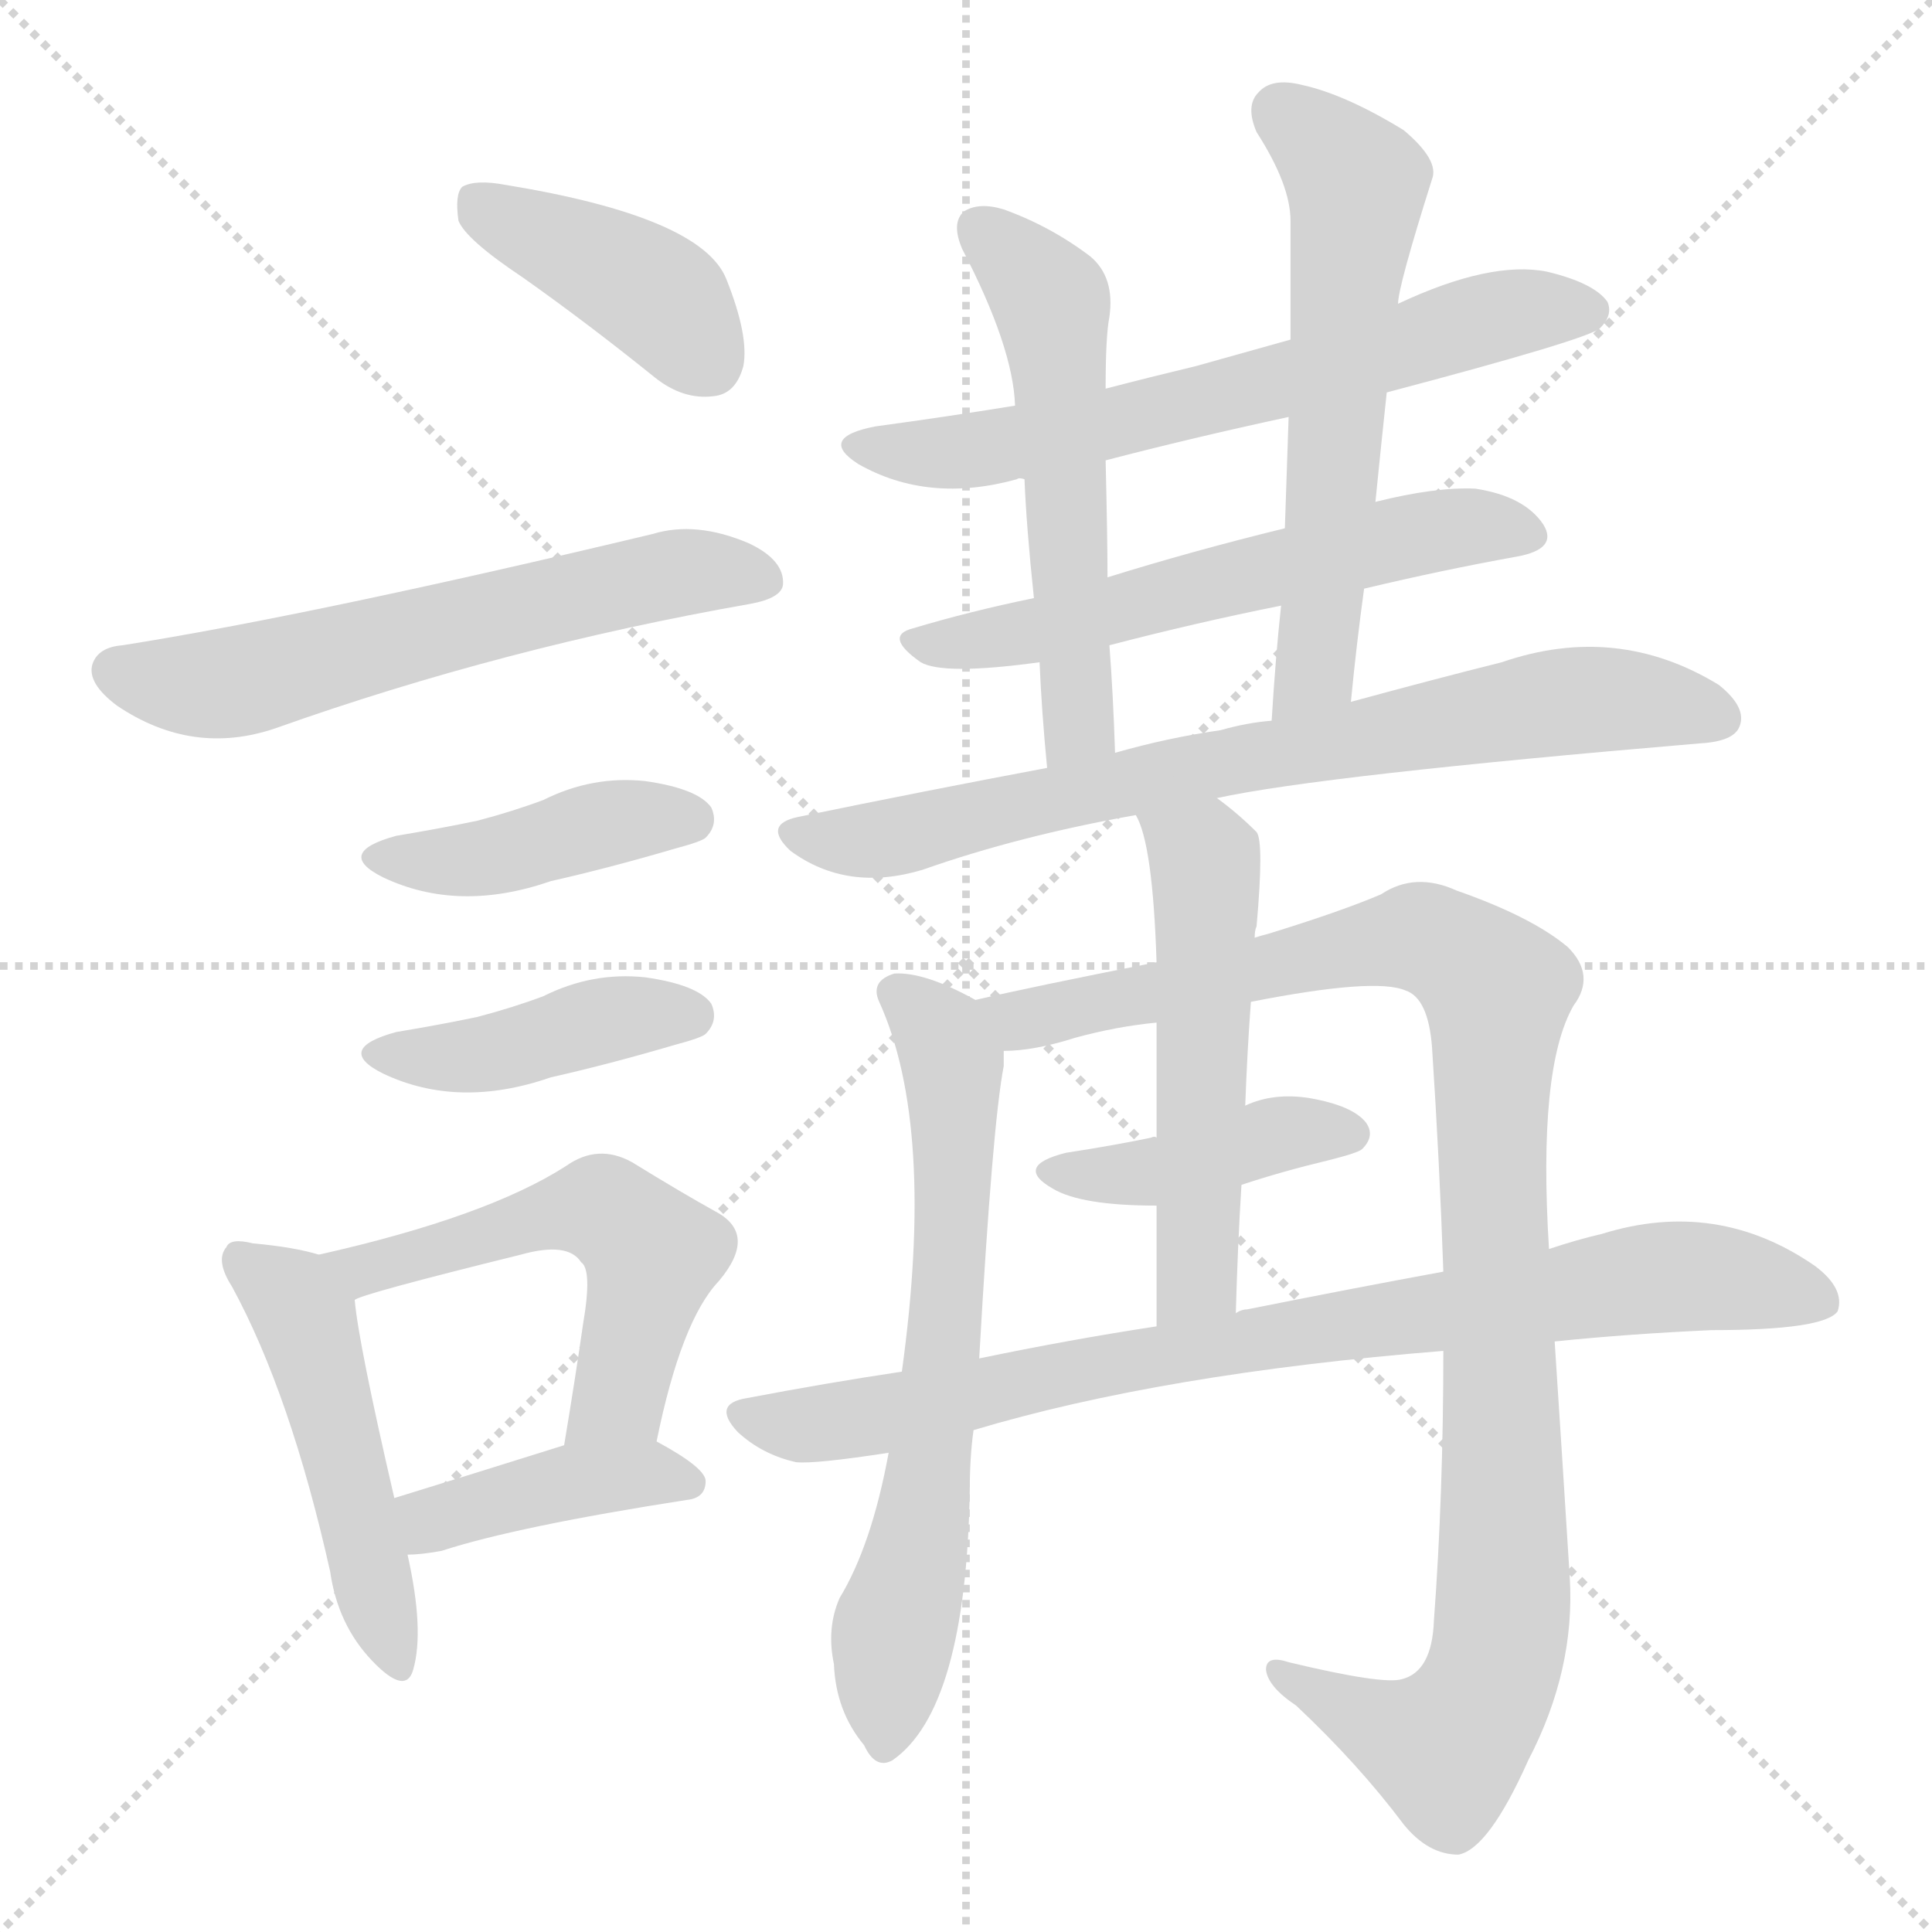 <svg version="1.1" viewBox="0 0 1024 1024" xmlns="http://www.w3.org/2000/svg">
  <g stroke="lightgray" stroke-dasharray="1,1" stroke-width="1" transform="scale(4, 4)">
    <line x1="0" y1="0" x2="256" y2="256"></line>
    <line x1="256" y1="0" x2="0" y2="256"></line>
    <line x1="128" y1="0" x2="128" y2="256"></line>
    <line x1="0" y1="128" x2="256" y2="128"></line>
  </g>
<g transform="scale(1, -1) translate(0, -900)">
   <style type="text/css">
    @keyframes keyframes0 {
      from {
       stroke: blue;
       stroke-dashoffset: 411;
       stroke-width: 128;
       }
       57% {
       animation-timing-function: step-end;
       stroke: blue;
       stroke-dashoffset: 0;
       stroke-width: 128;
       }
       to {
       stroke: black;
       stroke-width: 1024;
       }
       }
       #make-me-a-hanzi-animation-0 {
         animation: keyframes0 0.584s both;
         animation-delay: 0s;
         animation-timing-function: linear;
       }
    @keyframes keyframes1 {
      from {
       stroke: blue;
       stroke-dashoffset: 608;
       stroke-width: 128;
       }
       66% {
       animation-timing-function: step-end;
       stroke: blue;
       stroke-dashoffset: 0;
       stroke-width: 128;
       }
       to {
       stroke: black;
       stroke-width: 1024;
       }
       }
       #make-me-a-hanzi-animation-1 {
         animation: keyframes1 0.745s both;
         animation-delay: 0.584s;
         animation-timing-function: linear;
       }
    @keyframes keyframes2 {
      from {
       stroke: blue;
       stroke-dashoffset: 421;
       stroke-width: 128;
       }
       58% {
       animation-timing-function: step-end;
       stroke: blue;
       stroke-dashoffset: 0;
       stroke-width: 128;
       }
       to {
       stroke: black;
       stroke-width: 1024;
       }
       }
       #make-me-a-hanzi-animation-2 {
         animation: keyframes2 0.593s both;
         animation-delay: 1.329s;
         animation-timing-function: linear;
       }
    @keyframes keyframes3 {
      from {
       stroke: blue;
       stroke-dashoffset: 421;
       stroke-width: 128;
       }
       58% {
       animation-timing-function: step-end;
       stroke: blue;
       stroke-dashoffset: 0;
       stroke-width: 128;
       }
       to {
       stroke: black;
       stroke-width: 1024;
       }
       }
       #make-me-a-hanzi-animation-3 {
         animation: keyframes3 0.593s both;
         animation-delay: 1.922s;
         animation-timing-function: linear;
       }
    @keyframes keyframes4 {
      from {
       stroke: blue;
       stroke-dashoffset: 488;
       stroke-width: 128;
       }
       61% {
       animation-timing-function: step-end;
       stroke: blue;
       stroke-dashoffset: 0;
       stroke-width: 128;
       }
       to {
       stroke: black;
       stroke-width: 1024;
       }
       }
       #make-me-a-hanzi-animation-4 {
         animation: keyframes4 0.647s both;
         animation-delay: 2.514s;
         animation-timing-function: linear;
       }
    @keyframes keyframes5 {
      from {
       stroke: blue;
       stroke-dashoffset: 546;
       stroke-width: 128;
       }
       64% {
       animation-timing-function: step-end;
       stroke: blue;
       stroke-dashoffset: 0;
       stroke-width: 128;
       }
       to {
       stroke: black;
       stroke-width: 1024;
       }
       }
       #make-me-a-hanzi-animation-5 {
         animation: keyframes5 0.694s both;
         animation-delay: 3.162s;
         animation-timing-function: linear;
       }
    @keyframes keyframes6 {
      from {
       stroke: blue;
       stroke-dashoffset: 409;
       stroke-width: 128;
       }
       57% {
       animation-timing-function: step-end;
       stroke: blue;
       stroke-dashoffset: 0;
       stroke-width: 128;
       }
       to {
       stroke: black;
       stroke-width: 1024;
       }
       }
       #make-me-a-hanzi-animation-6 {
         animation: keyframes6 0.583s both;
         animation-delay: 3.856s;
         animation-timing-function: linear;
       }
    @keyframes keyframes7 {
      from {
       stroke: blue;
       stroke-dashoffset: 650;
       stroke-width: 128;
       }
       68% {
       animation-timing-function: step-end;
       stroke: blue;
       stroke-dashoffset: 0;
       stroke-width: 128;
       }
       to {
       stroke: black;
       stroke-width: 1024;
       }
       }
       #make-me-a-hanzi-animation-7 {
         animation: keyframes7 0.779s both;
         animation-delay: 4.439s;
         animation-timing-function: linear;
       }
    @keyframes keyframes8 {
      from {
       stroke: blue;
       stroke-dashoffset: 586;
       stroke-width: 128;
       }
       66% {
       animation-timing-function: step-end;
       stroke: blue;
       stroke-dashoffset: 0;
       stroke-width: 128;
       }
       to {
       stroke: black;
       stroke-width: 1024;
       }
       }
       #make-me-a-hanzi-animation-8 {
         animation: keyframes8 0.727s both;
         animation-delay: 5.218s;
         animation-timing-function: linear;
       }
    @keyframes keyframes9 {
      from {
       stroke: blue;
       stroke-dashoffset: 553;
       stroke-width: 128;
       }
       64% {
       animation-timing-function: step-end;
       stroke: blue;
       stroke-dashoffset: 0;
       stroke-width: 128;
       }
       to {
       stroke: black;
       stroke-width: 1024;
       }
       }
       #make-me-a-hanzi-animation-9 {
         animation: keyframes9 0.7s both;
         animation-delay: 5.945s;
         animation-timing-function: linear;
       }
    @keyframes keyframes10 {
      from {
       stroke: blue;
       stroke-dashoffset: 596;
       stroke-width: 128;
       }
       66% {
       animation-timing-function: step-end;
       stroke: blue;
       stroke-dashoffset: 0;
       stroke-width: 128;
       }
       to {
       stroke: black;
       stroke-width: 1024;
       }
       }
       #make-me-a-hanzi-animation-10 {
         animation: keyframes10 0.735s both;
         animation-delay: 6.645s;
         animation-timing-function: linear;
       }
    @keyframes keyframes11 {
      from {
       stroke: blue;
       stroke-dashoffset: 755;
       stroke-width: 128;
       }
       71% {
       animation-timing-function: step-end;
       stroke: blue;
       stroke-dashoffset: 0;
       stroke-width: 128;
       }
       to {
       stroke: black;
       stroke-width: 1024;
       }
       }
       #make-me-a-hanzi-animation-11 {
         animation: keyframes11 0.864s both;
         animation-delay: 7.38s;
         animation-timing-function: linear;
       }
    @keyframes keyframes12 {
      from {
       stroke: blue;
       stroke-dashoffset: 668;
       stroke-width: 128;
       }
       68% {
       animation-timing-function: step-end;
       stroke: blue;
       stroke-dashoffset: 0;
       stroke-width: 128;
       }
       to {
       stroke: black;
       stroke-width: 1024;
       }
       }
       #make-me-a-hanzi-animation-12 {
         animation: keyframes12 0.794s both;
         animation-delay: 8.244s;
         animation-timing-function: linear;
       }
    @keyframes keyframes13 {
      from {
       stroke: blue;
       stroke-dashoffset: 1046;
       stroke-width: 128;
       }
       77% {
       animation-timing-function: step-end;
       stroke: blue;
       stroke-dashoffset: 0;
       stroke-width: 128;
       }
       to {
       stroke: black;
       stroke-width: 1024;
       }
       }
       #make-me-a-hanzi-animation-13 {
         animation: keyframes13 1.101s both;
         animation-delay: 9.038s;
         animation-timing-function: linear;
       }
    @keyframes keyframes14 {
      from {
       stroke: blue;
       stroke-dashoffset: 414;
       stroke-width: 128;
       }
       57% {
       animation-timing-function: step-end;
       stroke: blue;
       stroke-dashoffset: 0;
       stroke-width: 128;
       }
       to {
       stroke: black;
       stroke-width: 1024;
       }
       }
       #make-me-a-hanzi-animation-14 {
         animation: keyframes14 0.587s both;
         animation-delay: 10.139s;
         animation-timing-function: linear;
       }
    @keyframes keyframes15 {
      from {
       stroke: blue;
       stroke-dashoffset: 538;
       stroke-width: 128;
       }
       64% {
       animation-timing-function: step-end;
       stroke: blue;
       stroke-dashoffset: 0;
       stroke-width: 128;
       }
       to {
       stroke: black;
       stroke-width: 1024;
       }
       }
       #make-me-a-hanzi-animation-15 {
         animation: keyframes15 0.688s both;
         animation-delay: 10.726s;
         animation-timing-function: linear;
       }
    @keyframes keyframes16 {
      from {
       stroke: blue;
       stroke-dashoffset: 837;
       stroke-width: 128;
       }
       73% {
       animation-timing-function: step-end;
       stroke: blue;
       stroke-dashoffset: 0;
       stroke-width: 128;
       }
       to {
       stroke: black;
       stroke-width: 1024;
       }
       }
       #make-me-a-hanzi-animation-16 {
         animation: keyframes16 0.931s both;
         animation-delay: 11.414s;
         animation-timing-function: linear;
       }
</style>
<path d="M 277.0 753.0 Q 311.0 729.0 347.0 700.0 Q 362.0 688.0 378.0 690.0 Q 390.0 691.0 394.0 706.0 Q 397.0 722.0 385.0 752.0 Q 372.0 785.0 268.0 802.0 Q 252.0 805.0 245.0 801.0 Q 241.0 797.0 243.0 783.0 Q 247.0 773.0 277.0 753.0 Z" fill="lightgray"></path> 
<path d="M 65.0 558.0 Q 52.0 557.0 49.0 548.0 Q 46.0 538.0 62.0 526.0 Q 102.0 499.0 146.0 514.0 Q 267.0 557.0 398.0 580.0 Q 414.0 583.0 415.0 590.0 Q 416.0 603.0 397.0 612.0 Q 369.0 624.0 346.0 617.0 Q 166.0 574.0 65.0 558.0 Z" fill="lightgray"></path> 
<path d="M 210.0 457.0 Q 177.0 448.0 203.0 435.0 Q 243.0 416.0 292.0 433.0 Q 323.0 440.0 357.0 450.0 Q 372.0 454.0 374.0 456.0 Q 381.0 463.0 377.0 472.0 Q 370.0 482.0 342.0 486.0 Q 314.0 489.0 288.0 476.0 Q 272.0 470.0 253.0 465.0 Q 234.0 461.0 210.0 457.0 Z" fill="lightgray"></path> 
<path d="M 210.0 353.0 Q 177.0 344.0 203.0 331.0 Q 243.0 312.0 292.0 329.0 Q 323.0 336.0 357.0 346.0 Q 372.0 350.0 374.0 352.0 Q 381.0 359.0 377.0 368.0 Q 370.0 378.0 342.0 382.0 Q 314.0 385.0 288.0 372.0 Q 272.0 366.0 253.0 361.0 Q 234.0 357.0 210.0 353.0 Z" fill="lightgray"></path> 
<path d="M 169.0 235.0 Q 156.0 239.0 134.0 241.0 Q 122.0 244.0 120.0 239.0 Q 114.0 232.0 123.0 218.0 Q 154.0 161.0 175.0 67.0 Q 179.0 39.0 197.0 20.0 Q 215.0 1.0 219.0 15.0 Q 225.0 36.0 216.0 76.0 L 209.0 106.0 Q 190.0 188.0 188.0 211.0 C 186.0 231.0 186.0 231.0 169.0 235.0 Z" fill="lightgray"></path> 
<path d="M 348.0 136.0 Q 361.0 200.0 381.0 221.0 Q 402.0 246.0 379.0 258.0 Q 361.0 268.0 335.0 284.0 Q 317.0 294.0 300.0 282.0 Q 258.0 255.0 169.0 235.0 C 140.0 228.0 160.0 201.0 188.0 211.0 Q 191.0 214.0 276.0 235.0 Q 301.0 242.0 308.0 231.0 Q 314.0 227.0 309.0 198.0 Q 305.0 170.0 299.0 134.0 C 294.0 104.0 342.0 107.0 348.0 136.0 Z" fill="lightgray"></path> 
<path d="M 216.0 76.0 Q 223.0 76.0 234.0 78.0 Q 274.0 91.0 364.0 105.0 Q 374.0 106.0 374.0 115.0 Q 374.0 122.0 348.0 136.0 C 333.0 145.0 328.0 143.0 299.0 134.0 Q 248.0 118.0 209.0 106.0 C 180.0 97.0 186.0 75.0 216.0 76.0 Z" fill="lightgray"></path> 
<path d="M 735.0 692.0 Q 841.0 720.0 848.0 726.0 Q 855.0 733.0 852.0 740.0 Q 845.0 750.0 820.0 756.0 Q 790.0 762.0 741.0 739.0 L 684.0 720.0 L 634.0 706.0 Q 609.0 700.0 586.0 694.0 L 538.0 685.0 Q 501.0 679.0 464.0 674.0 Q 433.0 668.0 455.0 654.0 Q 492.0 633.0 539.0 646.0 Q 540.0 647.0 543.0 646.0 L 586.0 656.0 Q 632.0 668.0 683.0 679.0 L 735.0 692.0 Z" fill="lightgray"></path> 
<path d="M 723.0 588.0 Q 765.0 598.0 804.0 605.0 Q 826.0 609.0 818.0 622.0 Q 808.0 637.0 782.0 641.0 Q 761.0 642.0 729.0 634.0 L 681.0 620.0 Q 632.0 608.0 587.0 594.0 L 548.0 583.0 Q 514.0 576.0 484.0 567.0 Q 468.0 563.0 488.0 549.0 Q 500.0 542.0 551.0 549.0 L 588.0 558.0 Q 634.0 570.0 679.0 579.0 L 723.0 588.0 Z" fill="lightgray"></path> 
<path d="M 586.0 694.0 Q 586.0 722.0 588.0 732.0 Q 591.0 753.0 578.0 764.0 Q 557.0 780.0 532.0 789.0 Q 519.0 793.0 511.0 788.0 Q 504.0 782.0 510.0 768.0 Q 537.0 716.0 538.0 685.0 L 543.0 646.0 Q 544.0 621.0 548.0 583.0 L 551.0 549.0 Q 552.0 524.0 555.0 493.0 C 558.0 463.0 592.0 471.0 591.0 501.0 Q 590.0 532.0 588.0 558.0 L 587.0 594.0 Q 587.0 615.0 586.0 656.0 L 586.0 694.0 Z" fill="lightgray"></path> 
<path d="M 716.0 528.0 Q 719.0 559.0 723.0 588.0 L 729.0 634.0 Q 732.0 664.0 735.0 692.0 L 741.0 739.0 Q 741.0 748.0 759.0 805.0 Q 763.0 815.0 744.0 831.0 Q 713.0 850.0 690.0 855.0 Q 674.0 859.0 667.0 851.0 Q 660.0 844.0 666.0 830.0 Q 684.0 802.0 684.0 783.0 Q 684.0 753.0 684.0 720.0 L 683.0 679.0 Q 682.0 651.0 681.0 620.0 L 679.0 579.0 Q 676.0 551.0 674.0 518.0 C 672.0 488.0 713.0 498.0 716.0 528.0 Z" fill="lightgray"></path> 
<path d="M 645.0 477.0 Q 700.0 489.0 901.0 506.0 Q 919.0 507.0 922.0 515.0 Q 926.0 525.0 911.0 537.0 Q 857.0 570.0 796.0 549.0 Q 760.0 540.0 716.0 528.0 L 674.0 518.0 Q 661.0 517.0 647.0 513.0 Q 619.0 509.0 591.0 501.0 L 555.0 493.0 Q 491.0 481.0 423.0 467.0 Q 404.0 463.0 419.0 449.0 Q 449.0 427.0 489.0 439.0 Q 540.0 457.0 602.0 468.0 L 645.0 477.0 Z" fill="lightgray"></path> 
<path d="M 517.0 370.0 Q 490.0 385.0 474.0 384.0 Q 461.0 380.0 466.0 369.0 Q 496.0 303.0 478.0 173.0 L 471.0 130.0 Q 462.0 81.0 445.0 53.0 Q 438.0 37.0 442.0 18.0 Q 443.0 -7.0 458.0 -25.0 Q 464.0 -38.0 473.0 -33.0 Q 512.0 -6.0 514.0 110.0 Q 514.0 128.0 516.0 142.0 L 519.0 180.0 Q 526.0 304.0 532.0 335.0 L 532.0 343.0 C 533.0 362.0 533.0 362.0 517.0 370.0 Z" fill="lightgray"></path> 
<path d="M 765.0 184.0 Q 765.0 108.0 760.0 41.0 Q 759.0 14.0 743.0 10.0 Q 733.0 7.0 683.0 19.0 Q 671.0 23.0 671.0 15.0 Q 672.0 6.0 687.0 -4.0 Q 720.0 -35.0 744.0 -67.0 Q 757.0 -83.0 773.0 -83.0 Q 789.0 -80.0 810.0 -33.0 Q 835.0 15.0 832.0 64.0 Q 828.0 128.0 824.0 189.0 L 821.0 238.0 Q 815.0 334.0 834.0 367.0 Q 846.0 383.0 831.0 398.0 Q 812.0 414.0 772.0 428.0 Q 750.0 438.0 732.0 426.0 Q 711.0 417.0 672.0 405.0 Q 668.0 404.0 665.0 403.0 L 613.0 390.0 Q 547.0 377.0 517.0 370.0 C 488.0 364.0 502.0 339.0 532.0 343.0 Q 548.0 343.0 570.0 350.0 Q 592.0 356.0 613.0 358.0 L 663.0 369.0 Q 729.0 382.0 745.0 375.0 Q 757.0 371.0 759.0 345.0 Q 763.0 284.0 765.0 226.0 L 765.0 184.0 Z" fill="lightgray"></path> 
<path d="M 658.0 272.0 Q 679.0 279.0 704.0 285.0 Q 720.0 289.0 722.0 291.0 Q 729.0 298.0 724.0 305.0 Q 717.0 314.0 694.0 318.0 Q 675.0 321.0 660.0 314.0 C 632.0 303.0 619.0 298.0 613.0 297.0 Q 612.0 298.0 610.0 297.0 Q 591.0 293.0 565.0 289.0 Q 537.0 282.0 558.0 270.0 Q 573.0 261.0 613.0 261.0 L 658.0 272.0 Z" fill="lightgray"></path> 
<path d="M 665.0 403.0 Q 665.0 407.0 666.0 409.0 Q 670.0 454.0 666.0 459.0 Q 656.0 469.0 645.0 477.0 C 621.0 495.0 591.0 496.0 602.0 468.0 Q 611.0 453.0 613.0 390.0 L 613.0 358.0 Q 613.0 333.0 613.0 297.0 L 613.0 261.0 Q 613.0 233.0 613.0 197.0 C 613.0 167.0 654.0 174.0 655.0 204.0 Q 656.0 240.0 658.0 272.0 L 660.0 314.0 Q 661.0 342.0 663.0 369.0 L 665.0 403.0 Z" fill="lightgray"></path> 
<path d="M 516.0 142.0 Q 616.0 172.0 765.0 184.0 L 824.0 189.0 Q 863.0 193.0 907.0 195.0 Q 967.0 195.0 974.0 205.0 Q 978.0 217.0 962.0 229.0 Q 910.0 265.0 849.0 246.0 Q 836.0 243.0 821.0 238.0 L 765.0 226.0 Q 716.0 217.0 661.0 206.0 Q 658.0 206.0 655.0 204.0 L 613.0 197.0 Q 567.0 190.0 519.0 180.0 L 478.0 173.0 Q 438.0 167.0 396.0 159.0 Q 377.0 156.0 391.0 141.0 Q 404.0 129.0 422.0 125.0 Q 432.0 124.0 471.0 130.0 L 516.0 142.0 Z" fill="lightgray"></path> 
      <clipPath id="make-me-a-hanzi-clip-0">
      <path d="M 277.0 753.0 Q 311.0 729.0 347.0 700.0 Q 362.0 688.0 378.0 690.0 Q 390.0 691.0 394.0 706.0 Q 397.0 722.0 385.0 752.0 Q 372.0 785.0 268.0 802.0 Q 252.0 805.0 245.0 801.0 Q 241.0 797.0 243.0 783.0 Q 247.0 773.0 277.0 753.0 Z" fill="lightgray"></path>
      </clipPath>
      <path clip-path="url(#make-me-a-hanzi-clip-0)" d="M 251.0 795.0 L 341.0 748.0 L 376.0 708.0 " fill="none" id="make-me-a-hanzi-animation-0" stroke-dasharray="283 566" stroke-linecap="round"></path>

      <clipPath id="make-me-a-hanzi-clip-1">
      <path d="M 65.0 558.0 Q 52.0 557.0 49.0 548.0 Q 46.0 538.0 62.0 526.0 Q 102.0 499.0 146.0 514.0 Q 267.0 557.0 398.0 580.0 Q 414.0 583.0 415.0 590.0 Q 416.0 603.0 397.0 612.0 Q 369.0 624.0 346.0 617.0 Q 166.0 574.0 65.0 558.0 Z" fill="lightgray"></path>
      </clipPath>
      <path clip-path="url(#make-me-a-hanzi-clip-1)" d="M 61.0 545.0 L 91.0 537.0 L 121.0 538.0 L 322.0 589.0 L 364.0 597.0 L 405.0 593.0 " fill="none" id="make-me-a-hanzi-animation-1" stroke-dasharray="480 960" stroke-linecap="round"></path>

      <clipPath id="make-me-a-hanzi-clip-2">
      <path d="M 210.0 457.0 Q 177.0 448.0 203.0 435.0 Q 243.0 416.0 292.0 433.0 Q 323.0 440.0 357.0 450.0 Q 372.0 454.0 374.0 456.0 Q 381.0 463.0 377.0 472.0 Q 370.0 482.0 342.0 486.0 Q 314.0 489.0 288.0 476.0 Q 272.0 470.0 253.0 465.0 Q 234.0 461.0 210.0 457.0 Z" fill="lightgray"></path>
      </clipPath>
      <path clip-path="url(#make-me-a-hanzi-clip-2)" d="M 204.0 447.0 L 240.0 443.0 L 324.0 464.0 L 366.0 465.0 " fill="none" id="make-me-a-hanzi-animation-2" stroke-dasharray="293 586" stroke-linecap="round"></path>

      <clipPath id="make-me-a-hanzi-clip-3">
      <path d="M 210.0 353.0 Q 177.0 344.0 203.0 331.0 Q 243.0 312.0 292.0 329.0 Q 323.0 336.0 357.0 346.0 Q 372.0 350.0 374.0 352.0 Q 381.0 359.0 377.0 368.0 Q 370.0 378.0 342.0 382.0 Q 314.0 385.0 288.0 372.0 Q 272.0 366.0 253.0 361.0 Q 234.0 357.0 210.0 353.0 Z" fill="lightgray"></path>
      </clipPath>
      <path clip-path="url(#make-me-a-hanzi-clip-3)" d="M 204.0 343.0 L 240.0 339.0 L 324.0 360.0 L 366.0 361.0 " fill="none" id="make-me-a-hanzi-animation-3" stroke-dasharray="293 586" stroke-linecap="round"></path>

      <clipPath id="make-me-a-hanzi-clip-4">
      <path d="M 169.0 235.0 Q 156.0 239.0 134.0 241.0 Q 122.0 244.0 120.0 239.0 Q 114.0 232.0 123.0 218.0 Q 154.0 161.0 175.0 67.0 Q 179.0 39.0 197.0 20.0 Q 215.0 1.0 219.0 15.0 Q 225.0 36.0 216.0 76.0 L 209.0 106.0 Q 190.0 188.0 188.0 211.0 C 186.0 231.0 186.0 231.0 169.0 235.0 Z" fill="lightgray"></path>
      </clipPath>
      <path clip-path="url(#make-me-a-hanzi-clip-4)" d="M 128.0 232.0 L 155.0 211.0 L 164.0 194.0 L 209.0 21.0 " fill="none" id="make-me-a-hanzi-animation-4" stroke-dasharray="360 720" stroke-linecap="round"></path>

      <clipPath id="make-me-a-hanzi-clip-5">
      <path d="M 348.0 136.0 Q 361.0 200.0 381.0 221.0 Q 402.0 246.0 379.0 258.0 Q 361.0 268.0 335.0 284.0 Q 317.0 294.0 300.0 282.0 Q 258.0 255.0 169.0 235.0 C 140.0 228.0 160.0 201.0 188.0 211.0 Q 191.0 214.0 276.0 235.0 Q 301.0 242.0 308.0 231.0 Q 314.0 227.0 309.0 198.0 Q 305.0 170.0 299.0 134.0 C 294.0 104.0 342.0 107.0 348.0 136.0 Z" fill="lightgray"></path>
      </clipPath>
      <path clip-path="url(#make-me-a-hanzi-clip-5)" d="M 179.0 234.0 L 192.0 226.0 L 293.0 257.0 L 326.0 255.0 L 346.0 235.0 L 328.0 159.0 L 305.0 140.0 " fill="none" id="make-me-a-hanzi-animation-5" stroke-dasharray="418 836" stroke-linecap="round"></path>

      <clipPath id="make-me-a-hanzi-clip-6">
      <path d="M 216.0 76.0 Q 223.0 76.0 234.0 78.0 Q 274.0 91.0 364.0 105.0 Q 374.0 106.0 374.0 115.0 Q 374.0 122.0 348.0 136.0 C 333.0 145.0 328.0 143.0 299.0 134.0 Q 248.0 118.0 209.0 106.0 C 180.0 97.0 186.0 75.0 216.0 76.0 Z" fill="lightgray"></path>
      </clipPath>
      <path clip-path="url(#make-me-a-hanzi-clip-6)" d="M 219.0 85.0 L 234.0 96.0 L 306.0 115.0 L 348.0 119.0 L 365.0 114.0 " fill="none" id="make-me-a-hanzi-animation-6" stroke-dasharray="281 562" stroke-linecap="round"></path>

      <clipPath id="make-me-a-hanzi-clip-7">
      <path d="M 735.0 692.0 Q 841.0 720.0 848.0 726.0 Q 855.0 733.0 852.0 740.0 Q 845.0 750.0 820.0 756.0 Q 790.0 762.0 741.0 739.0 L 684.0 720.0 L 634.0 706.0 Q 609.0 700.0 586.0 694.0 L 538.0 685.0 Q 501.0 679.0 464.0 674.0 Q 433.0 668.0 455.0 654.0 Q 492.0 633.0 539.0 646.0 Q 540.0 647.0 543.0 646.0 L 586.0 656.0 Q 632.0 668.0 683.0 679.0 L 735.0 692.0 Z" fill="lightgray"></path>
      </clipPath>
      <path clip-path="url(#make-me-a-hanzi-clip-7)" d="M 457.0 665.0 L 502.0 660.0 L 546.0 666.0 L 795.0 733.0 L 841.0 735.0 " fill="none" id="make-me-a-hanzi-animation-7" stroke-dasharray="522 1044" stroke-linecap="round"></path>

      <clipPath id="make-me-a-hanzi-clip-8">
      <path d="M 723.0 588.0 Q 765.0 598.0 804.0 605.0 Q 826.0 609.0 818.0 622.0 Q 808.0 637.0 782.0 641.0 Q 761.0 642.0 729.0 634.0 L 681.0 620.0 Q 632.0 608.0 587.0 594.0 L 548.0 583.0 Q 514.0 576.0 484.0 567.0 Q 468.0 563.0 488.0 549.0 Q 500.0 542.0 551.0 549.0 L 588.0 558.0 Q 634.0 570.0 679.0 579.0 L 723.0 588.0 Z" fill="lightgray"></path>
      </clipPath>
      <path clip-path="url(#make-me-a-hanzi-clip-8)" d="M 486.0 558.0 L 538.0 562.0 L 753.0 617.0 L 785.0 622.0 L 808.0 616.0 " fill="none" id="make-me-a-hanzi-animation-8" stroke-dasharray="458 916" stroke-linecap="round"></path>

      <clipPath id="make-me-a-hanzi-clip-9">
      <path d="M 586.0 694.0 Q 586.0 722.0 588.0 732.0 Q 591.0 753.0 578.0 764.0 Q 557.0 780.0 532.0 789.0 Q 519.0 793.0 511.0 788.0 Q 504.0 782.0 510.0 768.0 Q 537.0 716.0 538.0 685.0 L 543.0 646.0 Q 544.0 621.0 548.0 583.0 L 551.0 549.0 Q 552.0 524.0 555.0 493.0 C 558.0 463.0 592.0 471.0 591.0 501.0 Q 590.0 532.0 588.0 558.0 L 587.0 594.0 Q 587.0 615.0 586.0 656.0 L 586.0 694.0 Z" fill="lightgray"></path>
      </clipPath>
      <path clip-path="url(#make-me-a-hanzi-clip-9)" d="M 519.0 780.0 L 557.0 739.0 L 572.0 523.0 L 560.0 501.0 " fill="none" id="make-me-a-hanzi-animation-9" stroke-dasharray="425 850" stroke-linecap="round"></path>

      <clipPath id="make-me-a-hanzi-clip-10">
      <path d="M 716.0 528.0 Q 719.0 559.0 723.0 588.0 L 729.0 634.0 Q 732.0 664.0 735.0 692.0 L 741.0 739.0 Q 741.0 748.0 759.0 805.0 Q 763.0 815.0 744.0 831.0 Q 713.0 850.0 690.0 855.0 Q 674.0 859.0 667.0 851.0 Q 660.0 844.0 666.0 830.0 Q 684.0 802.0 684.0 783.0 Q 684.0 753.0 684.0 720.0 L 683.0 679.0 Q 682.0 651.0 681.0 620.0 L 679.0 579.0 Q 676.0 551.0 674.0 518.0 C 672.0 488.0 713.0 498.0 716.0 528.0 Z" fill="lightgray"></path>
      </clipPath>
      <path clip-path="url(#make-me-a-hanzi-clip-10)" d="M 678.0 841.0 L 719.0 802.0 L 697.0 545.0 L 680.0 526.0 " fill="none" id="make-me-a-hanzi-animation-10" stroke-dasharray="468 936" stroke-linecap="round"></path>

      <clipPath id="make-me-a-hanzi-clip-11">
      <path d="M 645.0 477.0 Q 700.0 489.0 901.0 506.0 Q 919.0 507.0 922.0 515.0 Q 926.0 525.0 911.0 537.0 Q 857.0 570.0 796.0 549.0 Q 760.0 540.0 716.0 528.0 L 674.0 518.0 Q 661.0 517.0 647.0 513.0 Q 619.0 509.0 591.0 501.0 L 555.0 493.0 Q 491.0 481.0 423.0 467.0 Q 404.0 463.0 419.0 449.0 Q 449.0 427.0 489.0 439.0 Q 540.0 457.0 602.0 468.0 L 645.0 477.0 Z" fill="lightgray"></path>
      </clipPath>
      <path clip-path="url(#make-me-a-hanzi-clip-11)" d="M 421.0 458.0 L 477.0 457.0 L 629.0 493.0 L 811.0 526.0 L 858.0 529.0 L 912.0 520.0 " fill="none" id="make-me-a-hanzi-animation-11" stroke-dasharray="627 1254" stroke-linecap="round"></path>

      <clipPath id="make-me-a-hanzi-clip-12">
      <path d="M 517.0 370.0 Q 490.0 385.0 474.0 384.0 Q 461.0 380.0 466.0 369.0 Q 496.0 303.0 478.0 173.0 L 471.0 130.0 Q 462.0 81.0 445.0 53.0 Q 438.0 37.0 442.0 18.0 Q 443.0 -7.0 458.0 -25.0 Q 464.0 -38.0 473.0 -33.0 Q 512.0 -6.0 514.0 110.0 Q 514.0 128.0 516.0 142.0 L 519.0 180.0 Q 526.0 304.0 532.0 335.0 L 532.0 343.0 C 533.0 362.0 533.0 362.0 517.0 370.0 Z" fill="lightgray"></path>
      </clipPath>
      <path clip-path="url(#make-me-a-hanzi-clip-12)" d="M 475.0 374.0 L 498.0 353.0 L 505.0 338.0 L 505.0 288.0 L 502.0 193.0 L 468.0 -24.0 " fill="none" id="make-me-a-hanzi-animation-12" stroke-dasharray="540 1080" stroke-linecap="round"></path>

      <clipPath id="make-me-a-hanzi-clip-13">
      <path d="M 765.0 184.0 Q 765.0 108.0 760.0 41.0 Q 759.0 14.0 743.0 10.0 Q 733.0 7.0 683.0 19.0 Q 671.0 23.0 671.0 15.0 Q 672.0 6.0 687.0 -4.0 Q 720.0 -35.0 744.0 -67.0 Q 757.0 -83.0 773.0 -83.0 Q 789.0 -80.0 810.0 -33.0 Q 835.0 15.0 832.0 64.0 Q 828.0 128.0 824.0 189.0 L 821.0 238.0 Q 815.0 334.0 834.0 367.0 Q 846.0 383.0 831.0 398.0 Q 812.0 414.0 772.0 428.0 Q 750.0 438.0 732.0 426.0 Q 711.0 417.0 672.0 405.0 Q 668.0 404.0 665.0 403.0 L 613.0 390.0 Q 547.0 377.0 517.0 370.0 C 488.0 364.0 502.0 339.0 532.0 343.0 Q 548.0 343.0 570.0 350.0 Q 592.0 356.0 613.0 358.0 L 663.0 369.0 Q 729.0 382.0 745.0 375.0 Q 757.0 371.0 759.0 345.0 Q 763.0 284.0 765.0 226.0 L 765.0 184.0 Z" fill="lightgray"></path>
      </clipPath>
      <path clip-path="url(#make-me-a-hanzi-clip-13)" d="M 523.0 365.0 L 547.0 360.0 L 753.0 403.0 L 781.0 389.0 L 794.0 375.0 L 790.0 294.0 L 797.0 56.0 L 791.0 12.0 L 780.0 -10.0 L 762.0 -26.0 L 678.0 13.0 " fill="none" id="make-me-a-hanzi-animation-13" stroke-dasharray="918 1836" stroke-linecap="round"></path>

      <clipPath id="make-me-a-hanzi-clip-14">
      <path d="M 658.0 272.0 Q 679.0 279.0 704.0 285.0 Q 720.0 289.0 722.0 291.0 Q 729.0 298.0 724.0 305.0 Q 717.0 314.0 694.0 318.0 Q 675.0 321.0 660.0 314.0 C 632.0 303.0 619.0 298.0 613.0 297.0 Q 612.0 298.0 610.0 297.0 Q 591.0 293.0 565.0 289.0 Q 537.0 282.0 558.0 270.0 Q 573.0 261.0 613.0 261.0 L 658.0 272.0 Z" fill="lightgray"></path>
      </clipPath>
      <path clip-path="url(#make-me-a-hanzi-clip-14)" d="M 560.0 280.0 L 604.0 277.0 L 678.0 299.0 L 715.0 299.0 " fill="none" id="make-me-a-hanzi-animation-14" stroke-dasharray="286 572" stroke-linecap="round"></path>

      <clipPath id="make-me-a-hanzi-clip-15">
      <path d="M 665.0 403.0 Q 665.0 407.0 666.0 409.0 Q 670.0 454.0 666.0 459.0 Q 656.0 469.0 645.0 477.0 C 621.0 495.0 591.0 496.0 602.0 468.0 Q 611.0 453.0 613.0 390.0 L 613.0 358.0 Q 613.0 333.0 613.0 297.0 L 613.0 261.0 Q 613.0 233.0 613.0 197.0 C 613.0 167.0 654.0 174.0 655.0 204.0 Q 656.0 240.0 658.0 272.0 L 660.0 314.0 Q 661.0 342.0 663.0 369.0 L 665.0 403.0 Z" fill="lightgray"></path>
      </clipPath>
      <path clip-path="url(#make-me-a-hanzi-clip-15)" d="M 610.0 467.0 L 638.0 444.0 L 640.0 421.0 L 635.0 226.0 L 619.0 204.0 " fill="none" id="make-me-a-hanzi-animation-15" stroke-dasharray="410 820" stroke-linecap="round"></path>

      <clipPath id="make-me-a-hanzi-clip-16">
      <path d="M 516.0 142.0 Q 616.0 172.0 765.0 184.0 L 824.0 189.0 Q 863.0 193.0 907.0 195.0 Q 967.0 195.0 974.0 205.0 Q 978.0 217.0 962.0 229.0 Q 910.0 265.0 849.0 246.0 Q 836.0 243.0 821.0 238.0 L 765.0 226.0 Q 716.0 217.0 661.0 206.0 Q 658.0 206.0 655.0 204.0 L 613.0 197.0 Q 567.0 190.0 519.0 180.0 L 478.0 173.0 Q 438.0 167.0 396.0 159.0 Q 377.0 156.0 391.0 141.0 Q 404.0 129.0 422.0 125.0 Q 432.0 124.0 471.0 130.0 L 516.0 142.0 Z" fill="lightgray"></path>
      </clipPath>
      <path clip-path="url(#make-me-a-hanzi-clip-16)" d="M 394.0 150.0 L 426.0 144.0 L 459.0 148.0 L 608.0 181.0 L 876.0 223.0 L 909.0 223.0 L 966.0 210.0 " fill="none" id="make-me-a-hanzi-animation-16" stroke-dasharray="709 1418" stroke-linecap="round"></path>

</g>
</svg>
